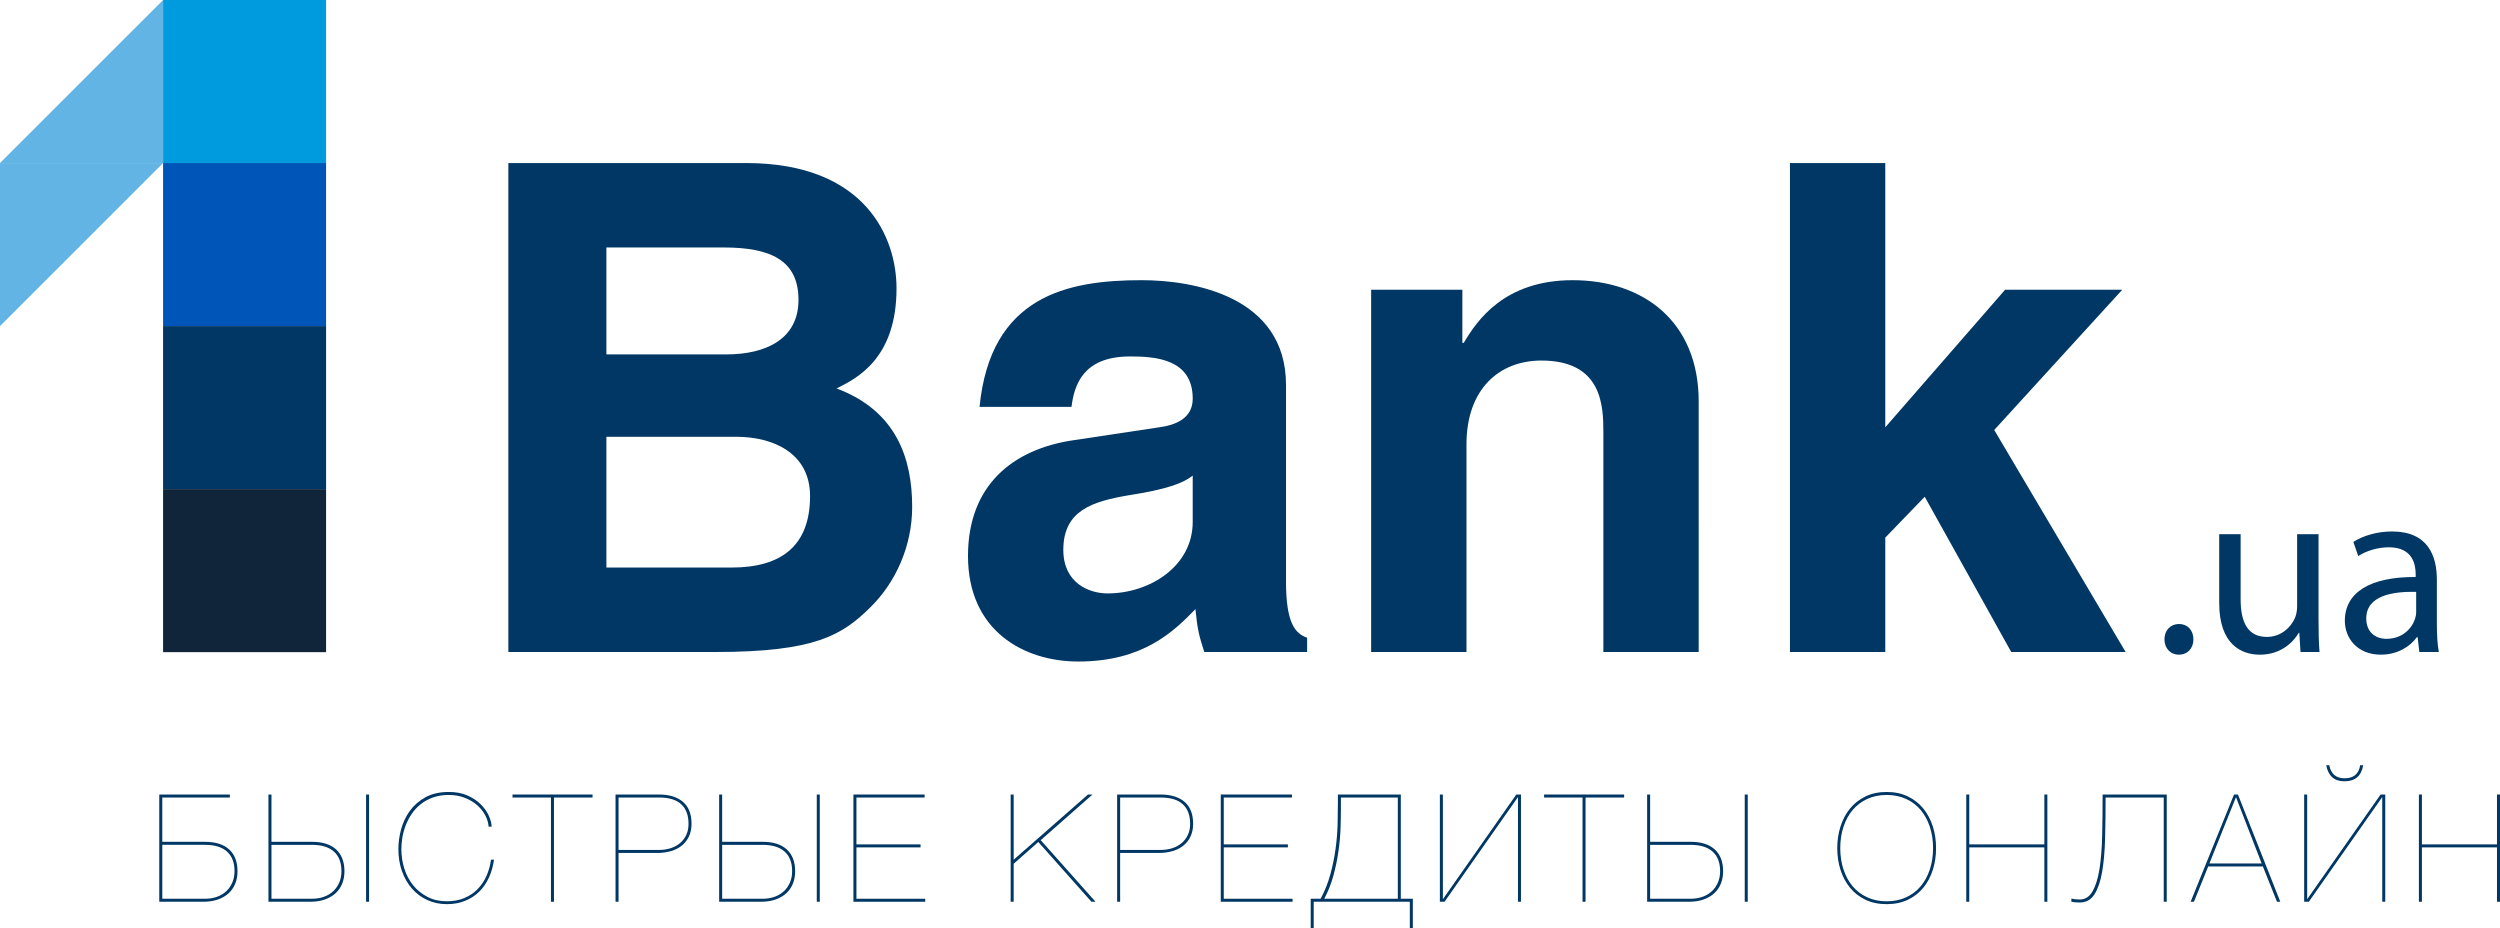 <?xml version="1.0" encoding="utf-8"?>
<!-- Generator: Adobe Illustrator 16.0.0, SVG Export Plug-In . SVG Version: 6.00 Build 0)  -->
<!DOCTYPE svg PUBLIC "-//W3C//DTD SVG 1.1//EN" "http://www.w3.org/Graphics/SVG/1.1/DTD/svg11.dtd">
<svg version="1.1" id="Шар_1" xmlns="http://www.w3.org/2000/svg" xmlns:xlink="http://www.w3.org/1999/xlink" x="0px" y="0px"
	 width="248px" height="92.076px" viewBox="0 0 248 92.076" enable-background="new 0 0 248 92.076" xml:space="preserve">
<g>
	<path fill="#003764" d="M50.428,16.174h23.575c11.893,0,14.932,7.429,14.932,12.43c0,6.958-3.917,8.918-5.946,9.93
		c5.946,2.229,7.499,6.958,7.499,11.754c0,3.851-1.621,7.499-4.188,9.998c-2.764,2.704-5.403,4.393-15.334,4.393H50.428V16.174z
		 M60.155,35.157h11.89c3.987,0,7.165-1.554,7.165-5.406c0-3.985-2.839-5.202-7.436-5.202H60.155V35.157z M60.155,56.3H72.59
		c4.926,0,7.768-2.161,7.768-7.09c0-4.257-3.652-5.88-7.299-5.88H60.155V56.3z"/>
	<path fill="#003764" d="M127.571,57.652c0,4.255,0.946,5.201,2.096,5.609v1.418h-10.202c-0.539-1.688-0.677-2.23-0.877-4.255
		c-2.161,2.229-5.2,5.199-11.617,5.199c-5.407,0-10.946-3.038-10.946-10.472c0-7.024,4.458-10.603,10.472-11.482l8.513-1.283
		c1.487-0.202,3.308-0.813,3.308-2.837c0-3.986-3.781-4.189-6.217-4.189c-4.728,0-5.538,2.906-5.809,4.999h-9.12
		c1.083-11.013,8.719-12.565,16.079-12.565c5.067,0,14.322,1.553,14.322,10.404V57.652z M118.317,47.18
		c-0.947,0.745-2.5,1.354-6.417,1.962c-3.511,0.607-6.419,1.486-6.419,5.402c0,3.313,2.569,4.323,4.39,4.323
		c4.189,0,8.446-2.698,8.446-7.09V47.18z"/>
	<path fill="#003764" d="M168.509,64.679h-9.455V42.857c0-2.635-0.138-7.091-6.15-7.091c-4.188,0-7.429,2.836-7.429,8.309v20.604
		h-9.457v-35.94h9.049v5.27h0.14c1.282-2.162,3.981-6.215,10.806-6.215c7.026,0,12.497,4.121,12.497,12.024V64.679z"/>
	<polygon fill="#003764" points="187.02,64.679 177.563,64.679 177.563,16.174 187.02,16.174 187.02,42.387 198.909,28.739 
		210.529,28.739 197.827,42.655 210.863,64.679 199.516,64.679 190.933,49.278 187.02,53.33 	"/>
	<path fill="#003764" d="M15.801,78.816h7.001v0.299h-6.704v4.394h4.237c1.051,0,1.852,0.254,2.401,0.76
		c0.55,0.508,0.825,1.228,0.825,2.162c0,0.456-0.077,0.87-0.23,1.242c-0.154,0.373-0.377,0.691-0.669,0.954
		c-0.292,0.264-0.647,0.467-1.064,0.611c-0.417,0.144-0.887,0.216-1.413,0.216h-4.386V78.816z M20.331,89.156
		c0.446,0,0.851-0.067,1.214-0.202c0.362-0.133,0.67-0.322,0.923-0.564c0.253-0.244,0.449-0.535,0.589-0.872
		c0.139-0.338,0.208-0.705,0.208-1.104c0-0.844-0.248-1.489-0.744-1.936c-0.497-0.447-1.227-0.671-2.19-0.671h-4.231v5.349H20.331z"
		/>
	<path fill="#003764" d="M26.631,78.816h0.298v4.692h4.014c1.051,0,1.852,0.254,2.401,0.76c0.55,0.508,0.825,1.228,0.825,2.162
		c0,0.456-0.077,0.87-0.23,1.242c-0.154,0.373-0.377,0.691-0.669,0.954c-0.292,0.264-0.647,0.467-1.063,0.611
		c-0.417,0.144-0.887,0.216-1.413,0.216h-4.164V78.816z M30.938,89.156c0.447,0,0.852-0.067,1.214-0.202
		c0.363-0.133,0.67-0.322,0.924-0.564c0.253-0.244,0.449-0.532,0.588-0.864c0.139-0.333,0.208-0.703,0.208-1.111
		c0-0.844-0.249-1.489-0.745-1.936c-0.497-0.447-1.227-0.671-2.19-0.671H26.93v5.349H30.938z M36.315,78.816h0.298v10.637h-0.298
		V78.816z"/>
	<path fill="#003764" d="M44.331,89.692c-0.705,0-1.354-0.137-1.944-0.41c-0.591-0.273-1.098-0.649-1.519-1.132
		c-0.423-0.482-0.753-1.058-0.992-1.729c-0.238-0.67-0.357-1.402-0.357-2.197c0-0.646,0.092-1.303,0.276-1.974
		s0.474-1.279,0.872-1.825c0.397-0.546,0.914-0.993,1.549-1.341c0.636-0.348,1.406-0.521,2.31-0.521
		c0.705,0,1.321,0.117,1.847,0.351c0.526,0.232,0.966,0.525,1.318,0.878c0.353,0.354,0.619,0.728,0.797,1.125
		c0.179,0.397,0.273,0.76,0.283,1.088h-0.298c-0.03-0.387-0.144-0.767-0.343-1.14s-0.469-0.707-0.812-1.006
		c-0.343-0.299-0.75-0.538-1.222-0.722c-0.472-0.185-0.996-0.277-1.572-0.277c-0.586,0-1.107,0.083-1.564,0.247
		c-0.457,0.163-0.859,0.383-1.207,0.655c-0.348,0.273-0.646,0.592-0.894,0.953c-0.248,0.363-0.45,0.742-0.604,1.141
		c-0.154,0.396-0.265,0.799-0.335,1.206c-0.069,0.408-0.104,0.795-0.104,1.162c0,0.676,0.099,1.326,0.297,1.951
		c0.199,0.626,0.492,1.178,0.879,1.654c0.388,0.477,0.862,0.859,1.423,1.146c0.56,0.289,1.199,0.433,1.914,0.433
		c0.636,0,1.207-0.104,1.714-0.313c0.506-0.209,0.943-0.497,1.31-0.864c0.368-0.368,0.666-0.805,0.895-1.311
		c0.228-0.508,0.382-1.053,0.462-1.639h0.297c-0.089,0.645-0.258,1.238-0.507,1.78c-0.248,0.54-0.568,1.005-0.96,1.393
		c-0.393,0.387-0.859,0.69-1.4,0.908C45.599,89.583,44.996,89.692,44.331,89.692"/>
	<polygon fill="#003764" points="54.655,79.115 50.841,79.115 50.841,78.816 58.782,78.816 58.782,79.115 54.953,79.115 
		54.953,89.454 54.655,89.454 	"/>
	<path fill="#003764" d="M61.061,78.816h4.307c1.022,0,1.817,0.244,2.383,0.729c0.567,0.487,0.849,1.212,0.849,2.176
		c0,0.468-0.084,0.882-0.253,1.244s-0.402,0.666-0.7,0.909c-0.297,0.243-0.655,0.427-1.073,0.551
		c-0.417,0.125-0.869,0.187-1.355,0.187h-3.859v4.842h-0.298V78.816z M65.367,84.314c0.417,0,0.804-0.057,1.162-0.172
		c0.357-0.114,0.667-0.283,0.931-0.506c0.263-0.224,0.47-0.494,0.619-0.813c0.149-0.317,0.223-0.686,0.223-1.103
		c0-0.844-0.241-1.489-0.722-1.937c-0.482-0.447-1.219-0.67-2.212-0.67h-4.008v5.199H65.367z"/>
	<path fill="#003764" d="M71.34,78.816h0.298v4.692h4.014c1.05,0,1.851,0.254,2.401,0.76c0.551,0.508,0.826,1.228,0.826,2.162
		c0,0.456-0.077,0.87-0.23,1.242c-0.154,0.373-0.377,0.691-0.669,0.954c-0.292,0.264-0.647,0.467-1.063,0.611
		c-0.417,0.144-0.887,0.216-1.413,0.216H71.34V78.816z M75.646,89.156c0.446,0,0.851-0.067,1.214-0.202
		c0.362-0.133,0.67-0.322,0.924-0.564c0.253-0.244,0.449-0.532,0.588-0.864c0.139-0.333,0.208-0.703,0.208-1.111
		c0-0.844-0.249-1.489-0.745-1.936c-0.497-0.447-1.227-0.671-2.189-0.671h-4.008v5.349H75.646z M81.024,78.816h0.298v10.637h-0.298
		V78.816z"/>
	<polygon fill="#003764" points="84.659,78.816 91.721,78.816 91.721,79.115 84.958,79.115 84.958,83.763 91.319,83.763 
		91.319,84.06 84.958,84.06 84.958,89.156 91.781,89.156 91.781,89.454 84.659,89.454 	"/>
	<polygon fill="#003764" points="100.257,78.816 100.556,78.816 100.556,85.283 107.93,78.816 108.377,78.816 103.237,83.345 
		108.675,89.454 108.272,89.454 102.999,83.524 100.556,85.684 100.556,89.454 100.257,89.454 	"/>
	<path fill="#003764" d="M110.82,78.816h4.306c1.023,0,1.818,0.244,2.383,0.729c0.567,0.487,0.849,1.212,0.849,2.176
		c0,0.468-0.084,0.882-0.252,1.244c-0.169,0.362-0.403,0.666-0.701,0.909s-0.655,0.427-1.073,0.551
		c-0.417,0.125-0.869,0.187-1.355,0.187h-3.859v4.842h-0.298V78.816z M115.125,84.314c0.417,0,0.805-0.057,1.162-0.172
		c0.357-0.114,0.667-0.283,0.931-0.506c0.263-0.224,0.469-0.494,0.618-0.813c0.149-0.317,0.224-0.686,0.224-1.103
		c0-0.844-0.24-1.489-0.723-1.937c-0.481-0.447-1.219-0.67-2.211-0.67h-4.008v5.199H115.125z"/>
	<polygon fill="#003764" points="121.1,78.816 128.161,78.816 128.161,79.115 121.397,79.115 121.397,83.763 127.759,83.763 
		127.759,84.06 121.397,84.06 121.397,89.156 128.221,89.156 128.221,89.454 121.1,89.454 	"/>
	<path fill="#003764" d="M130.023,89.156h0.982c0.418-0.774,0.741-1.584,0.969-2.429c0.229-0.845,0.4-1.683,0.514-2.519
		c0.114-0.834,0.182-1.638,0.202-2.412c0.02-0.775,0.029-1.476,0.029-2.101v-0.88h6.242v10.34h1.192v2.92h-0.298v-2.622h-9.535
		v2.622h-0.298V89.156z M138.664,89.156V79.115h-5.646v1.057c0,0.597-0.013,1.262-0.037,1.997c-0.025,0.735-0.094,1.499-0.208,2.294
		c-0.115,0.795-0.281,1.595-0.499,2.398c-0.22,0.805-0.521,1.569-0.909,2.295H138.664z"/>
	<polygon fill="#003764" points="142.835,78.816 143.134,78.816 143.134,89.2 150.418,78.816 150.88,78.816 150.88,89.454 
		150.582,89.454 150.582,79.07 143.297,89.454 142.835,89.454 	"/>
	<polygon fill="#003764" points="156.988,79.115 153.174,79.115 153.174,78.816 161.115,78.816 161.115,79.115 157.286,79.115 
		157.286,89.454 156.988,89.454 	"/>
	<path fill="#003764" d="M163.395,78.816h0.298v4.692h4.015c1.05,0,1.85,0.254,2.4,0.76c0.55,0.508,0.825,1.228,0.825,2.162
		c0,0.456-0.077,0.87-0.23,1.242c-0.154,0.373-0.377,0.691-0.669,0.954c-0.293,0.264-0.647,0.467-1.063,0.611
		c-0.416,0.144-0.887,0.216-1.412,0.216h-4.163V78.816z M167.699,89.156c0.447,0,0.853-0.067,1.215-0.202
		c0.361-0.133,0.67-0.322,0.924-0.564c0.253-0.244,0.448-0.532,0.588-0.864c0.14-0.333,0.209-0.703,0.209-1.111
		c0-0.844-0.248-1.489-0.745-1.936c-0.497-0.447-1.228-0.671-2.19-0.671h-4.007v5.349H167.699z M173.078,78.816h0.298v10.637h-0.298
		V78.816z"/>
	<path fill="#003764" d="M187.157,89.692c-0.795,0-1.497-0.146-2.108-0.439c-0.61-0.292-1.122-0.693-1.534-1.2
		c-0.412-0.505-0.726-1.095-0.938-1.765c-0.215-0.671-0.32-1.389-0.32-2.153c0-0.754,0.105-1.469,0.32-2.146
		c0.213-0.675,0.526-1.266,0.938-1.771c0.412-0.508,0.924-0.909,1.534-1.207c0.611-0.299,1.313-0.447,2.108-0.447
		c0.794,0,1.497,0.148,2.108,0.447c0.61,0.298,1.121,0.699,1.534,1.207c0.411,0.506,0.725,1.097,0.938,1.771
		c0.213,0.677,0.32,1.392,0.32,2.146c0,0.765-0.107,1.482-0.32,2.153c-0.214,0.67-0.527,1.26-0.938,1.765
		c-0.413,0.507-0.924,0.908-1.534,1.2C188.654,89.545,187.951,89.692,187.157,89.692 M187.157,89.409
		c0.715,0,1.358-0.132,1.929-0.395c0.571-0.263,1.053-0.629,1.445-1.095c0.393-0.467,0.695-1.023,0.909-1.669
		c0.213-0.646,0.32-1.352,0.32-2.116s-0.107-1.469-0.32-2.114c-0.214-0.646-0.517-1.202-0.909-1.67
		c-0.393-0.467-0.874-0.831-1.445-1.095c-0.57-0.263-1.214-0.395-1.929-0.395c-0.716,0-1.358,0.132-1.929,0.395
		c-0.572,0.264-1.054,0.628-1.446,1.095c-0.392,0.468-0.695,1.024-0.908,1.67c-0.214,0.646-0.32,1.35-0.32,2.114
		s0.106,1.47,0.32,2.116c0.213,0.646,0.517,1.202,0.908,1.669c0.393,0.466,0.874,0.832,1.446,1.095
		C185.799,89.277,186.441,89.409,187.157,89.409"/>
	<polygon fill="#003764" points="195.053,78.816 195.351,78.816 195.351,83.763 202.8,83.763 202.8,78.816 203.098,78.816 
		203.098,89.454 202.8,89.454 202.8,84.06 195.351,84.06 195.351,89.454 195.053,89.454 	"/>
	<path fill="#003764" d="M206.315,89.528c-0.328,0-0.606-0.024-0.835-0.074V89.14c0.248,0.06,0.521,0.09,0.819,0.09
		c0.547,0,0.974-0.268,1.281-0.805c0.308-0.536,0.536-1.271,0.686-2.204c0.148-0.935,0.238-2.034,0.269-3.301
		c0.029-1.267,0.044-2.634,0.044-4.104h6.362v10.638h-0.298V79.115h-5.767c0,1.47-0.017,2.837-0.052,4.104
		c-0.034,1.266-0.133,2.366-0.298,3.3c-0.164,0.934-0.417,1.668-0.76,2.204S206.94,89.528,206.315,89.528"/>
	<path fill="#003764" d="M221.615,78.816h0.389l4.201,10.638h-0.328l-1.4-3.501h-5.423l-1.416,3.501h-0.328L221.615,78.816z
		 M224.356,85.654l-2.532-6.539h-0.03l-2.621,6.539H224.356z"/>
	<path fill="#003764" d="M228.573,78.816h0.298V89.2l7.284-10.384h0.462v10.639h-0.298V79.069l-7.284,10.386h-0.462V78.816z
		 M230.763,75.911h0.298c0.169,0.864,0.675,1.297,1.52,1.297c0.895,0,1.41-0.433,1.549-1.297h0.299
		c-0.179,1.063-0.8,1.595-1.863,1.595C231.562,77.505,230.961,76.973,230.763,75.911"/>
	<polygon fill="#003764" points="239.955,78.816 240.253,78.816 240.253,83.763 247.701,83.763 247.701,78.816 248,78.816 
		248,89.454 247.701,89.454 247.701,84.06 240.253,84.06 240.253,89.454 239.955,89.454 	"/>
	<g>
		<path fill="#003764" d="M214.713,63.421c0-0.894,0.604-1.521,1.449-1.521s1.425,0.628,1.425,1.521c0,0.87-0.556,1.521-1.449,1.521
			C215.292,64.943,214.713,64.292,214.713,63.421z"/>
		<path fill="#003764" d="M229.999,61.49c0,1.207,0.024,2.271,0.097,3.188h-1.884l-0.121-1.907h-0.048
			c-0.555,0.941-1.787,2.173-3.864,2.173c-1.836,0-4.033-1.015-4.033-5.119v-6.835h2.125v6.473c0,2.221,0.677,3.719,2.608,3.719
			c1.426,0,2.416-0.99,2.802-1.933c0.121-0.313,0.193-0.7,0.193-1.086v-7.173h2.125V61.49z"/>
		<path fill="#003764" d="M239.997,64.677l-0.169-1.473h-0.072c-0.652,0.917-1.907,1.738-3.574,1.738
			c-2.367,0-3.574-1.666-3.574-3.356c0-2.826,2.512-4.371,7.027-4.348v-0.241c0-0.966-0.266-2.705-2.656-2.705
			c-1.087,0-2.222,0.338-3.043,0.869l-0.483-1.4c0.967-0.628,2.367-1.038,3.841-1.038c3.574,0,4.443,2.438,4.443,4.781v4.371
			c0,1.015,0.048,2.005,0.193,2.802H239.997z M239.684,58.712c-2.318-0.049-4.951,0.362-4.951,2.633
			c0,1.376,0.918,2.027,2.005,2.027c1.521,0,2.487-0.965,2.825-1.955c0.072-0.218,0.121-0.459,0.121-0.677V58.712z"/>
	</g>
	<g>
		<rect x="16.177" fill="#009BDE" width="16.171" height="16.174"/>
		<rect x="16.177" y="16.174" fill="#0055B8" width="16.171" height="16.174"/>
		<polygon fill="#61B4E4" points="0,16.174 16.176,16.174 0,32.348 		"/>
		<polygon fill="#61B4E4" points="16.177,16.174 0,16.174 16.177,0 		"/>
		<rect x="16.177" y="32.348" fill="#003764" width="16.171" height="16.173"/>
		<rect x="16.177" y="48.521" fill="#11253A" width="16.171" height="16.173"/>
	</g>
</g>
</svg>
